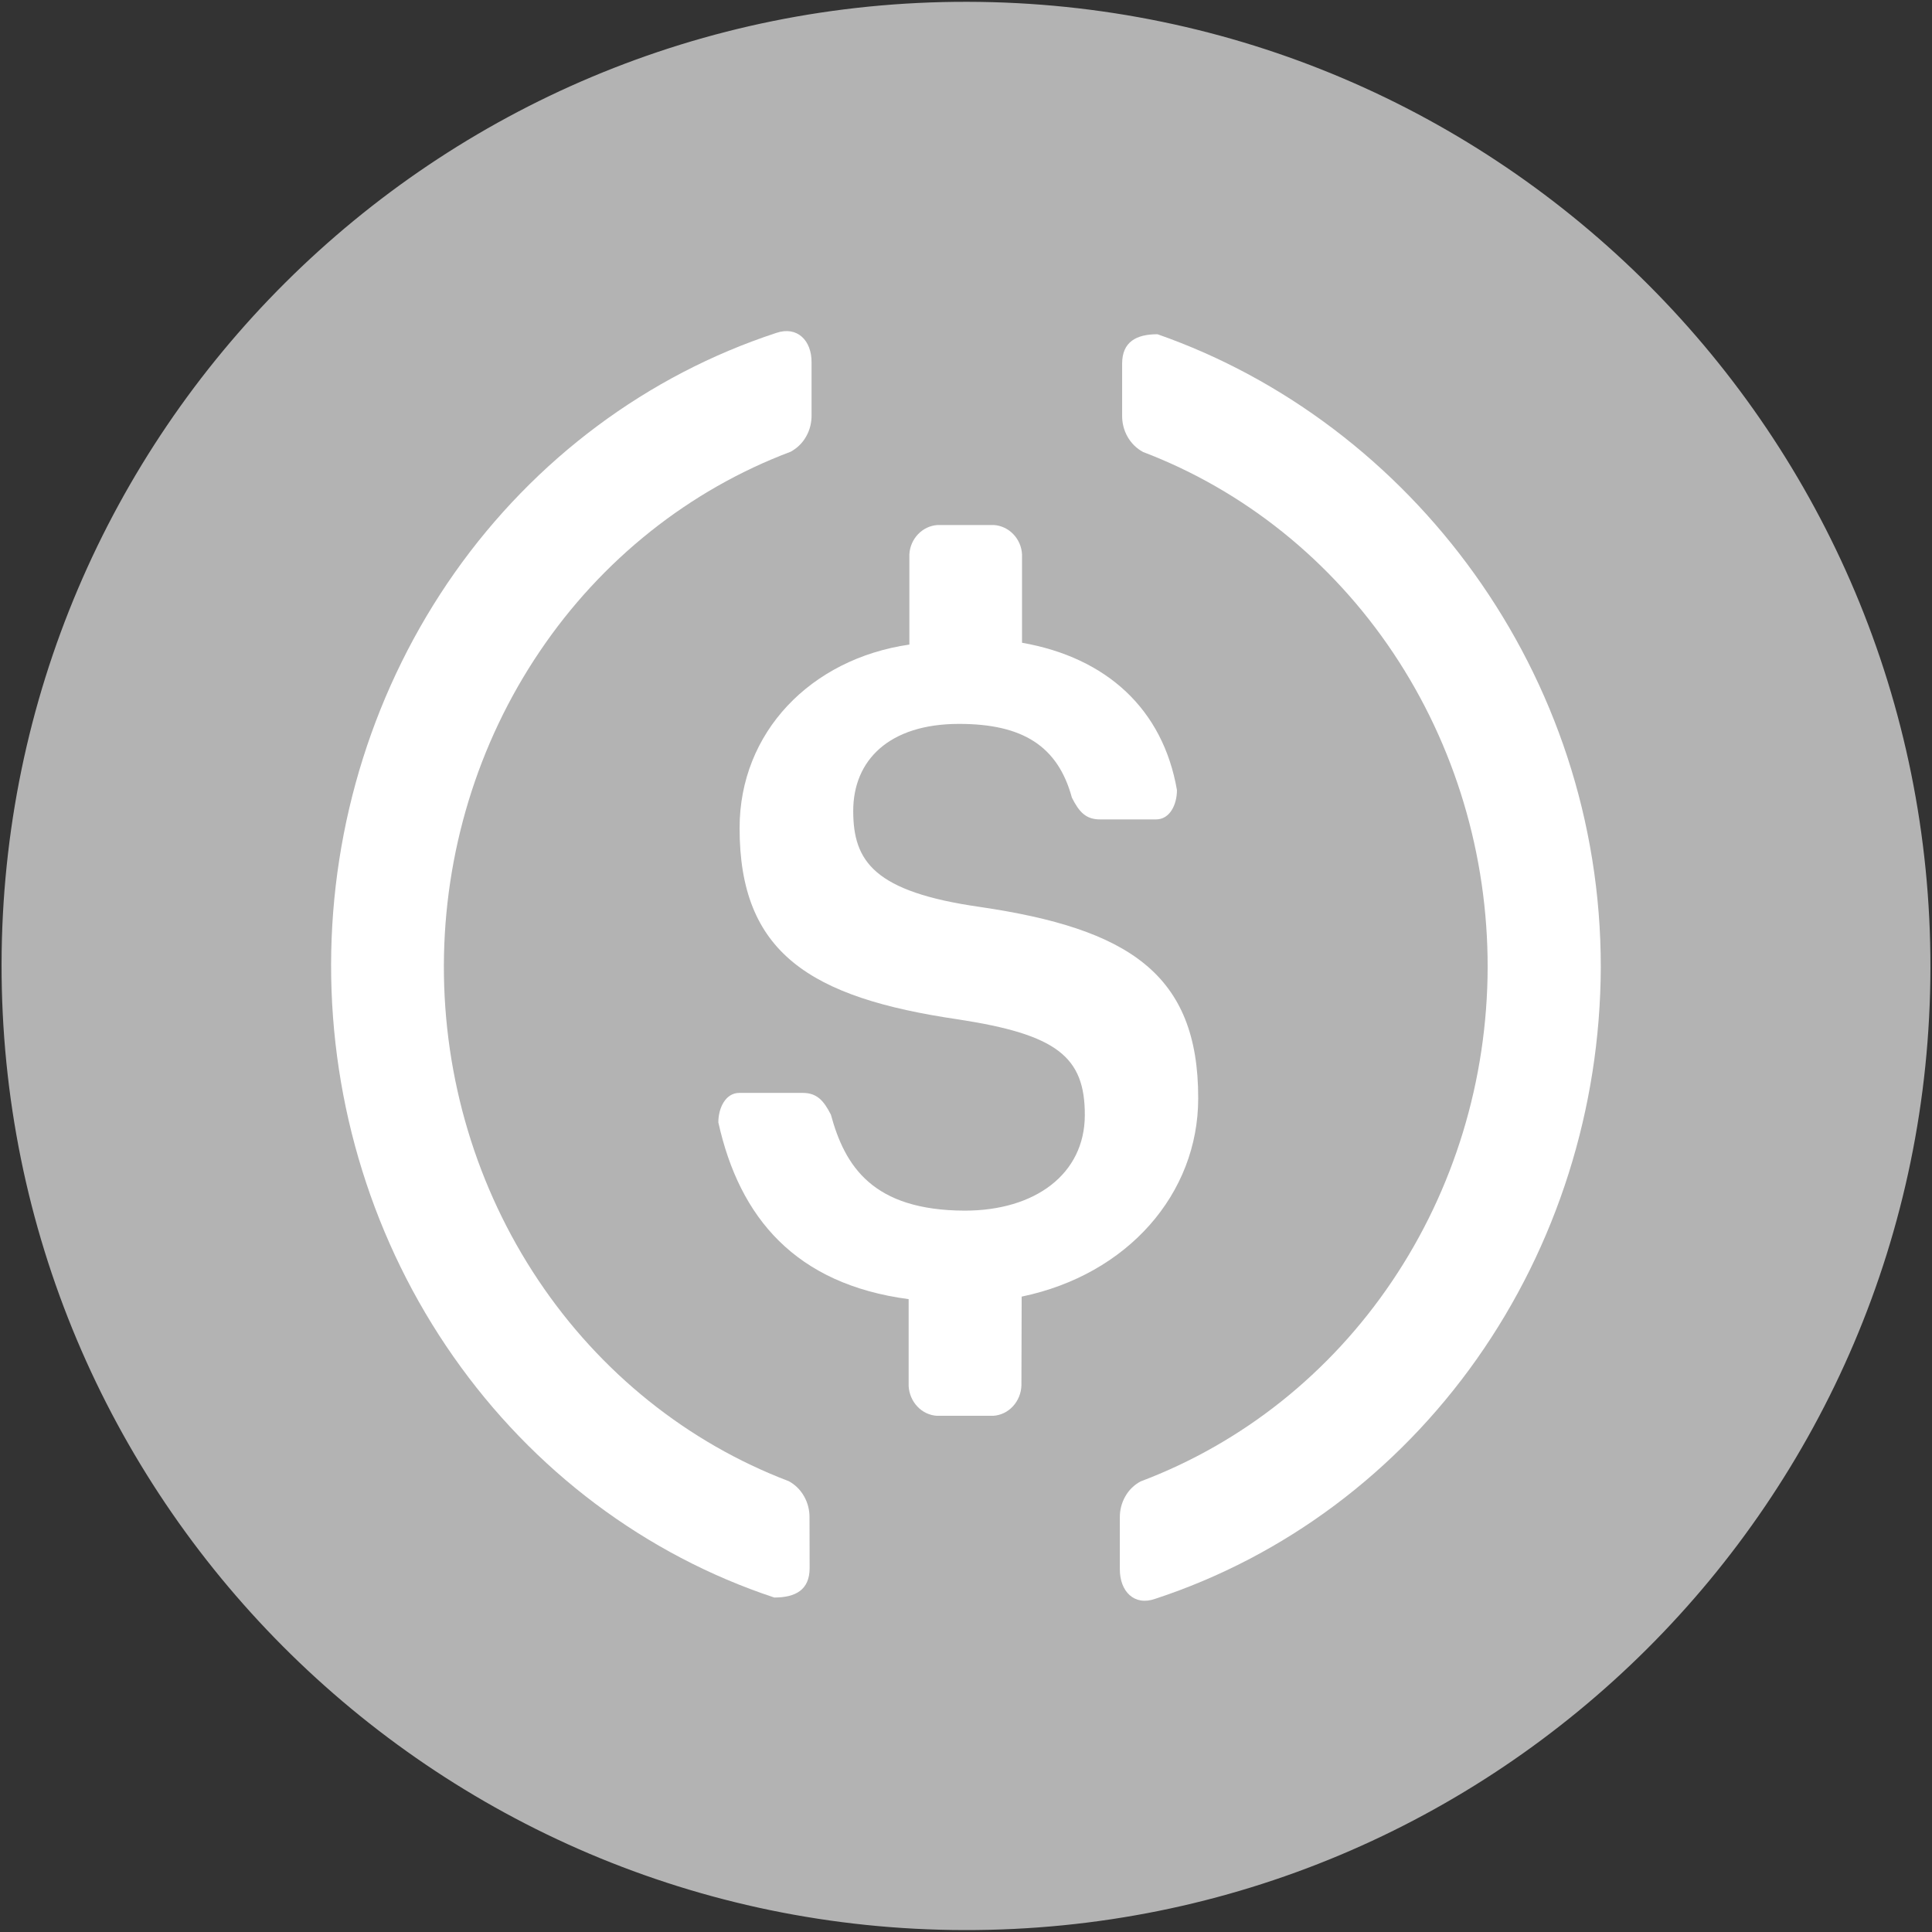 <svg width="16" height="16" viewBox="0 0 16 16" fill="none" xmlns="http://www.w3.org/2000/svg">
<rect x="0" y="0" width="16" height="16" fill="#333333" stroke="none"/>
<path d="M15.987 8.015C15.994 3.605 12.424 0.023 8.013 0.015C3.601 0.006 0.02 3.574 0.013 7.984C0.006 12.394 3.576 15.976 7.987 15.984C12.399 15.993 15.98 12.425 15.987 8.015Z" fill="#B3B3B3"/>
<path d="M6.705 12.986C6.705 13.167 6.588 13.23 6.412 13.23C5.346 12.877 4.415 12.178 3.755 11.235C3.095 10.293 2.74 9.155 2.742 7.987C2.744 6.819 3.103 5.683 3.766 4.742C4.429 3.802 5.362 3.107 6.429 2.757C6.602 2.698 6.723 2.819 6.721 3.003V3.437C6.722 3.499 6.707 3.561 6.676 3.615C6.646 3.669 6.601 3.712 6.548 3.741C5.709 4.057 4.982 4.635 4.469 5.396C3.955 6.157 3.678 7.066 3.676 7.997C3.674 8.929 3.947 9.838 4.458 10.602C4.969 11.366 5.693 11.947 6.531 12.266C6.584 12.294 6.629 12.338 6.659 12.392C6.69 12.446 6.705 12.508 6.704 12.57L6.705 12.986Z" fill="white"/>
<path d="M8.459 11.473C8.457 11.538 8.432 11.599 8.389 11.646C8.346 11.693 8.288 11.721 8.226 11.725H7.758C7.698 11.721 7.64 11.694 7.598 11.649C7.555 11.604 7.529 11.544 7.525 11.48V10.759C6.59 10.635 6.124 10.087 5.949 9.295C5.949 9.174 6.01 9.051 6.122 9.051H6.648C6.764 9.051 6.821 9.113 6.881 9.231C6.997 9.658 7.227 10.024 7.99 10.026C8.573 10.026 8.982 9.723 8.984 9.237C8.986 8.75 8.751 8.567 7.934 8.442C6.707 8.262 6.124 7.891 6.125 6.857C6.125 6.066 6.712 5.457 7.531 5.338V4.592C7.534 4.528 7.56 4.469 7.603 4.424C7.646 4.379 7.703 4.352 7.764 4.348H8.231C8.292 4.352 8.349 4.379 8.392 4.424C8.435 4.469 8.461 4.528 8.464 4.592V5.323C9.165 5.446 9.631 5.873 9.747 6.543C9.747 6.664 9.688 6.786 9.574 6.786H9.11C8.993 6.786 8.937 6.725 8.877 6.606C8.761 6.179 8.47 5.995 7.943 5.995C7.36 5.995 7.066 6.298 7.066 6.716C7.066 7.134 7.239 7.386 8.116 7.511C9.341 7.691 9.925 8.062 9.923 9.096C9.923 9.887 9.338 10.556 8.461 10.738L8.459 11.473Z" fill="white"/>
<path d="M9.274 12.997C9.274 13.179 9.393 13.302 9.566 13.241C10.633 12.891 11.566 12.196 12.23 11.255C12.893 10.315 13.253 9.179 13.257 8.012C13.26 5.577 11.687 3.503 9.586 2.768C9.41 2.768 9.293 2.831 9.293 3.012V3.439C9.292 3.501 9.307 3.563 9.338 3.617C9.368 3.67 9.412 3.714 9.466 3.743C10.304 4.062 11.028 4.644 11.538 5.407C12.049 6.171 12.322 7.081 12.32 8.012C12.318 8.944 12.041 9.852 11.527 10.613C11.013 11.375 10.286 11.952 9.447 12.268C9.394 12.296 9.349 12.339 9.319 12.393C9.288 12.447 9.273 12.508 9.274 12.57V12.997Z" fill="white"/>
</svg>
